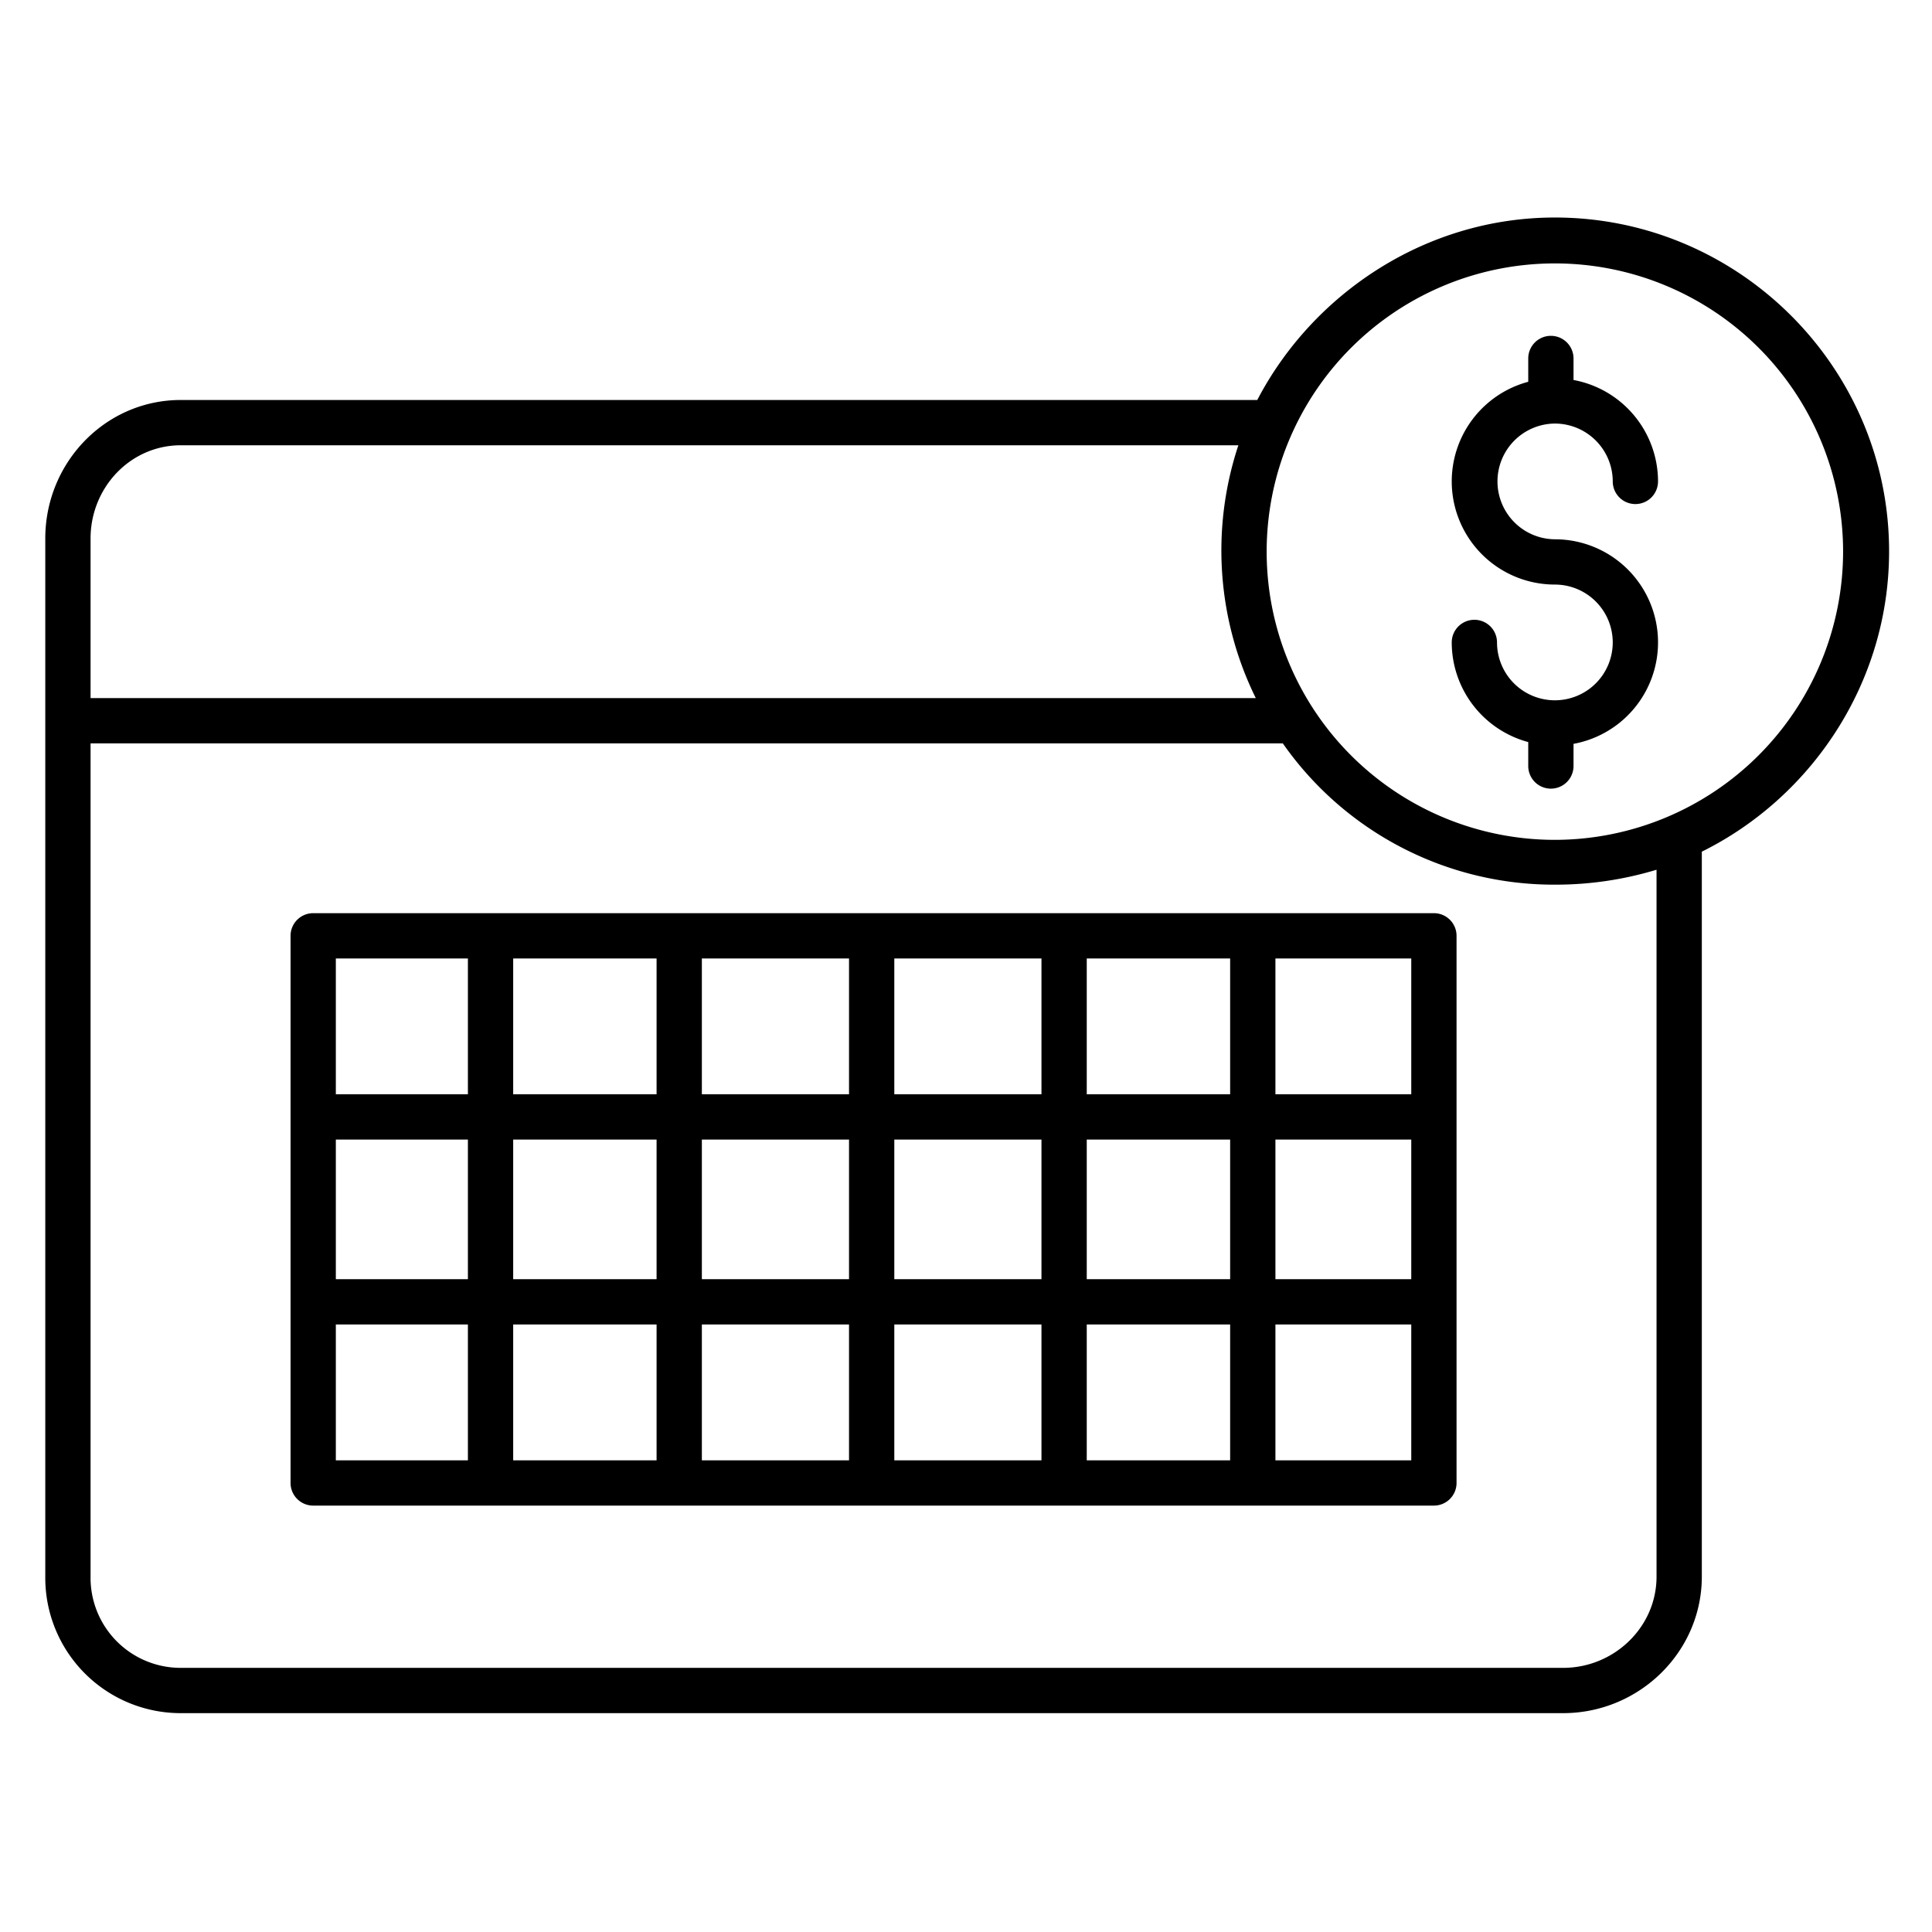 <?xml version="1.0"?>
<svg xmlns="http://www.w3.org/2000/svg" id="Layer_1" data-name="Layer 1" viewBox="0 0 512 512" width="512" height="512"><title>Calendar</title><path d="M386,248a6,6,0,0,0-6-6H83a6,6,0,0,0-6,6V393a6,6,0,0,0,6,6H380a6,6,0,0,0,6-6Zm-12,42H338V254h36ZM136,302h38v37H136Zm-12,37H89V302h35Zm152-49H237V254h39Zm12-36h38v36H288Zm-51,48h39v37H237Zm-12,37H186V302h39Zm0-49H186V254h39Zm-51,0H136V254h38Zm0,61v36H136V351Zm12,0h39v36H186Zm51,0h39v36H237Zm51,0h38v36H288Zm0-12V302h38v37Zm50-37h36v37H338ZM124,254v36H89V254ZM89,351h35v36H89Zm249,36V351h36v36Z"/><path d="M412.059,57.645c-34.4,0-64.27,20.355-78.867,48.355H47.933C27.877,106,12,122.645,12,142.7V417.818A35.877,35.877,0,0,0,47.933,454H414.251C434.307,454,451,437.875,451,417.818V225.7c29-14.348,49.628-44.678,49.628-79.594C500.628,97.374,460.792,57.645,412.059,57.645ZM47.933,118H328.182a88.51,88.51,0,0,0,4.613,67H24V142.7C24,129.262,34.494,118,47.933,118ZM439,417.818C439,431.258,427.69,442,414.251,442H47.933A23.865,23.865,0,0,1,24,417.818V197H339.959a87.669,87.669,0,0,0,72.288,37.445A92.233,92.233,0,0,0,439,230.489ZM412.059,222.57a76.381,76.381,0,1,1,76.381-76.381A76.467,76.467,0,0,1,412.059,222.57Z"/><path d="M412.059,112.248a15.352,15.352,0,0,1,15.335,15.334,6,6,0,0,0,12,0A27.374,27.374,0,0,0,417,100.7V95a6,6,0,0,0-12,0v6.177a27.334,27.334,0,0,0,7.059,53.74,15.334,15.334,0,1,1-15.334,15.334,6,6,0,1,0-12,0A27.379,27.379,0,0,0,405,196.656V203a6,6,0,0,0,12,0v-5.87a27.331,27.331,0,0,0-4.941-54.213,15.335,15.335,0,0,1,0-30.669Z"/></svg>
